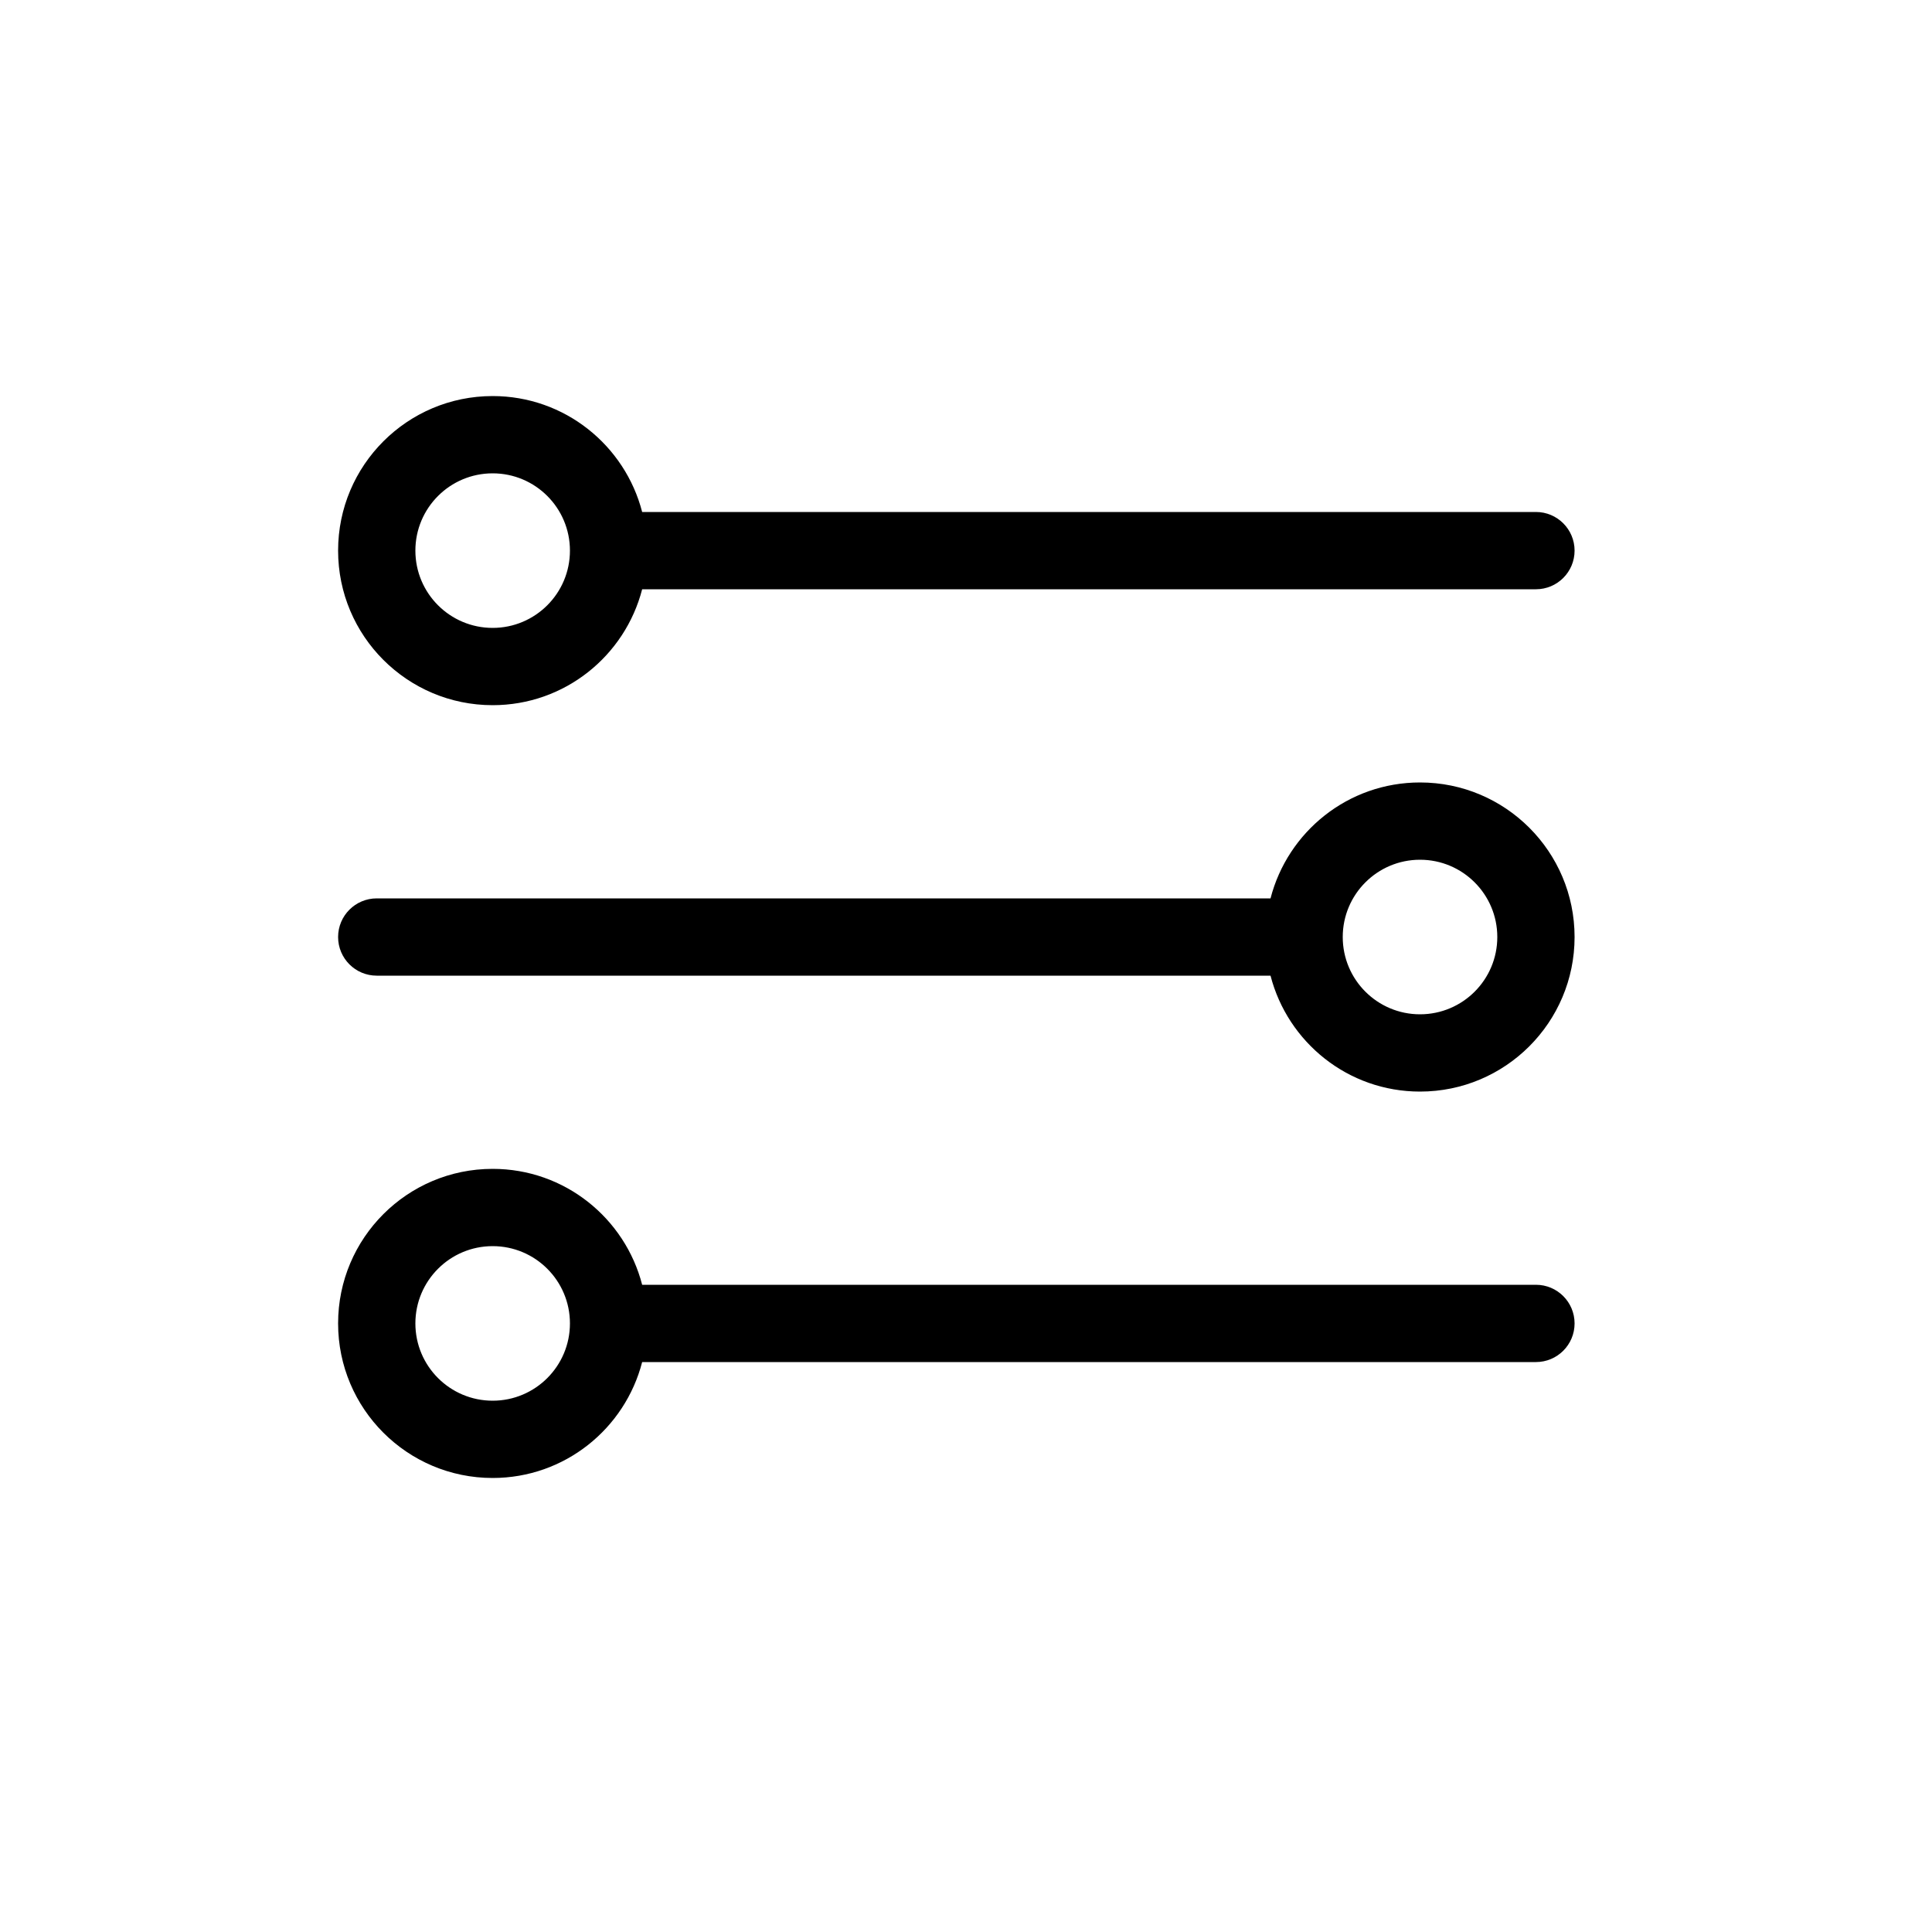 <svg height="300px" width="300px" fill="#000000" xmlns="http://www.w3.org/2000/svg" xmlns:xlink="http://www.w3.org/1999/xlink" version="1.1" x="0px" y="0px" viewBox="0 0 100 100" enable-background="new 0 0 100 100" xml:space="preserve"><path d="M366.414,168.586L366.414,168.586l-30-30C336.052,138.225,335.552,138,335,138s-1.052,0.225-1.414,0.586l-30,30  c-0.182,0.182-0.328,0.396-0.429,0.635c-0.101,0.24-0.157,0.504-0.157,0.779c0,1.105,0.895,2,2,2c0.275,0,0.539-0.057,0.779-0.157  c0.238-0.101,0.453-0.247,0.635-0.429l4.586-4.586V198c0,2.209,1.791,4,4,4h40c2.209,0,4-1.791,4-4v-31.172l4.586,4.586  c0.362,0.361,0.862,0.586,1.414,0.586c1.105,0,2-0.895,2-2C367,169.448,366.775,168.948,366.414,168.586 M325,198h-10v-4h10V198z   M343,198h-16v-26h16V198z M355,198h-10v-4h10V198z M355,192h-10v-20c0-1.105-0.895-2-2-2h-16c-1.105,0-2,0.895-2,2v20h-10v-29.172  l20-20l20,20V192z M339,186c0.552,0,1-0.448,1-1s-0.448-1-1-1s-1,0.448-1,1S338.448,186,339,186"/><path d="M25.5,36.5c3.726,0,6.848-2.551,7.738-6H79.5c1.104,0,2-0.895,2-2c0-1.104-0.896-2-2-2H33.238c-0.89-3.449-4.013-6-7.738-6  c-4.418,0-8,3.582-8,8S21.082,36.5,25.5,36.5 M25.5,24.5c2.209,0,4,1.791,4,4s-1.791,4-4,4s-4-1.791-4-4S23.291,24.5,25.5,24.5   M79.5,66.5H33.238c-0.89-3.449-4.013-6-7.738-6c-4.418,0-8,3.582-8,8s3.582,8,8,8c3.726,0,6.849-2.551,7.738-6H79.5  c1.104,0,2-0.895,2-2S80.604,66.5,79.5,66.5 M25.5,72.5c-2.209,0-4-1.791-4-4s1.791-4,4-4s4,1.791,4,4S27.709,72.5,25.5,72.5   M73.5,40.5c-3.727,0-6.848,2.551-7.738,6H19.5c-1.105,0-2,0.896-2,2c0,1.105,0.895,2,2,2h46.262c0.891,3.449,4.012,6,7.738,6  c4.418,0,8-3.582,8-8S77.918,40.5,73.5,40.5 M73.5,52.5c-2.209,0-4-1.791-4-4s1.791-4,4-4s4,1.791,4,4S75.709,52.5,73.5,52.5"/></svg>